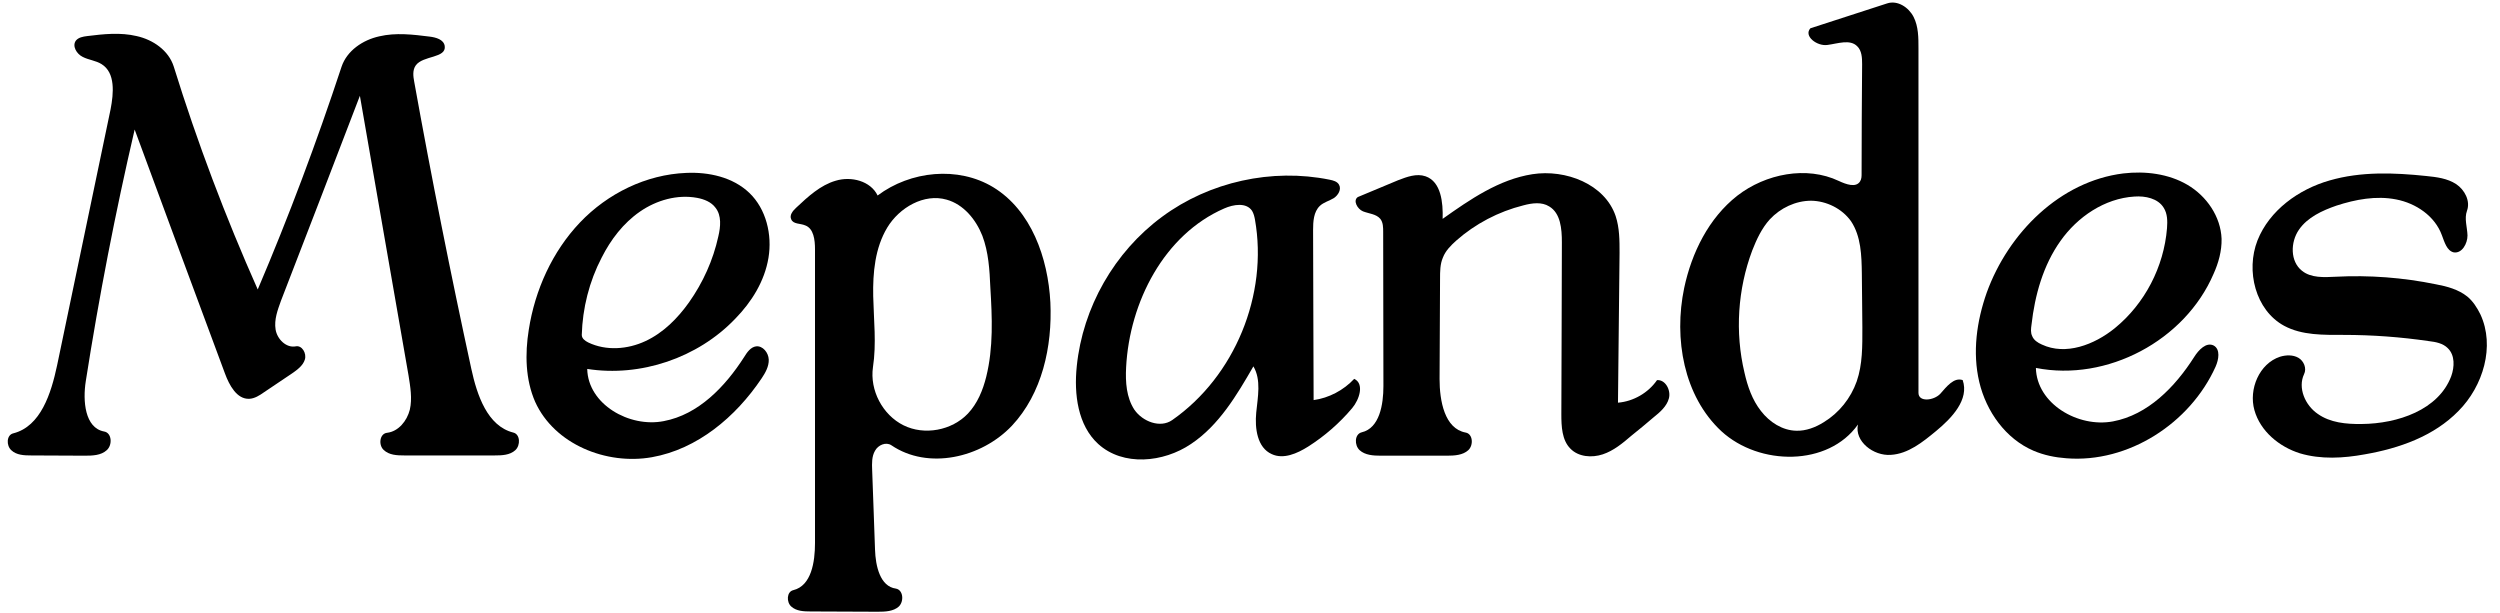 <?xml version="1.0" encoding="UTF-8"?>
<svg xmlns="http://www.w3.org/2000/svg" xmlns:xlink="http://www.w3.org/1999/xlink" width="204px" height="50px" viewBox="0 0 203 50" version="1.1">
<g id="surface1">
<path style=" stroke:none;fill-rule:nonzero;fill:rgb(0%,0%,0%);fill-opacity:1;" d="M 6.418 37.184 C 4.957 37.184 3.504 37.164 2.047 37.164 C 1.477 37.164 0.844 37.141 0.422 36.738 C 0 36.355 0.023 35.488 0.59 35.359 C 2.828 34.789 3.672 32.098 4.156 29.828 C 5.613 22.859 7.07 15.891 8.523 8.922 C 8.777 7.605 8.926 5.934 7.789 5.234 C 7.324 4.938 6.73 4.895 6.246 4.641 C 5.758 4.406 5.359 3.75 5.699 3.305 C 5.91 3.051 6.27 2.988 6.605 2.945 C 7.953 2.777 9.328 2.629 10.656 2.945 C 11.988 3.242 13.254 4.109 13.676 5.426 C 15.594 11.609 17.895 17.691 20.531 23.621 C 23.066 17.672 25.344 11.586 27.371 5.445 C 27.812 4.133 29.102 3.262 30.449 2.965 C 31.801 2.648 33.195 2.816 34.566 2.988 C 35.07 3.051 35.703 3.219 35.789 3.75 C 35.938 4.766 34.016 4.512 33.426 5.336 C 33.152 5.719 33.215 6.227 33.301 6.676 C 34.711 14.512 36.273 22.328 37.961 30.105 C 38.426 32.246 39.27 34.766 41.383 35.297 C 41.949 35.426 41.992 36.332 41.547 36.738 C 41.105 37.141 40.453 37.164 39.863 37.164 C 37.391 37.164 34.945 37.164 32.496 37.164 C 31.906 37.164 31.25 37.141 30.809 36.715 C 30.367 36.312 30.473 35.383 31.086 35.316 C 32.012 35.211 32.711 34.344 32.941 33.434 C 33.152 32.523 32.98 31.547 32.836 30.637 C 31.504 23.031 30.195 15.426 28.867 7.816 C 26.734 13.391 24.586 18.961 22.43 24.535 C 22.156 25.297 21.859 26.078 21.988 26.887 C 22.113 27.672 22.855 28.414 23.633 28.262 C 24.141 28.156 24.539 28.832 24.375 29.344 C 24.227 29.828 23.762 30.172 23.34 30.465 C 22.578 30.973 21.797 31.504 21.039 32.012 C 20.68 32.266 20.277 32.523 19.836 32.543 C 18.824 32.582 18.211 31.441 17.852 30.465 C 15.383 23.832 12.934 17.203 10.488 10.57 C 8.906 17.371 7.578 24.215 6.5 31.102 C 6.246 32.711 6.418 34.918 7.996 35.211 C 8.629 35.316 8.695 36.312 8.207 36.738 C 7.742 37.164 7.047 37.184 6.418 37.184 "/>
<path style=" stroke:none;fill-rule:nonzero;fill:rgb(0%,0%,0%);fill-opacity:1;" d="M 132.625 35.551 C 131.91 36.168 131.168 36.781 130.285 37.074 C 129.395 37.371 128.301 37.289 127.645 36.609 C 126.949 35.914 126.906 34.789 126.906 33.793 C 126.93 29.109 126.93 24.43 126.949 19.766 C 126.949 18.668 126.844 17.395 125.914 16.844 C 125.305 16.461 124.52 16.566 123.805 16.758 C 121.777 17.266 119.879 18.262 118.32 19.641 C 117.875 20.043 117.453 20.465 117.242 21.016 C 117.008 21.547 117.008 22.164 117.008 22.754 C 116.988 25.465 116.988 28.199 116.969 30.934 C 116.969 32.691 117.367 34.977 119.098 35.297 C 119.691 35.402 119.754 36.332 119.309 36.738 C 118.867 37.141 118.191 37.184 117.578 37.184 C 115.789 37.184 113.969 37.184 112.156 37.184 C 111.566 37.184 110.891 37.141 110.449 36.738 C 110.004 36.332 110.023 35.426 110.613 35.277 C 112.074 34.938 112.387 33.008 112.387 31.504 C 112.387 27.328 112.367 23.137 112.367 18.941 C 112.367 18.559 112.367 18.156 112.133 17.859 C 111.797 17.457 111.207 17.438 110.719 17.246 C 110.258 17.055 109.879 16.355 110.301 16.078 C 111.398 15.613 112.492 15.172 113.594 14.703 C 114.309 14.43 115.09 14.133 115.828 14.387 C 117.094 14.828 117.262 16.527 117.219 17.859 C 119.457 16.273 121.82 14.641 124.543 14.215 C 127.266 13.793 130.453 15.023 131.336 17.629 C 131.656 18.602 131.656 19.617 131.656 20.637 C 131.613 24.703 131.57 28.773 131.527 32.859 C 132.793 32.754 133.996 32.055 134.715 31.016 C 135.41 30.973 135.855 31.844 135.684 32.5 C 135.516 33.156 134.945 33.645 134.418 34.066 C 133.828 34.574 133.238 35.062 132.625 35.551 "/>
<path style=" stroke:none;fill-rule:nonzero;fill:rgb(0%,0%,0%);fill-opacity:1;" d="M 185.551 29.109 C 186.035 28.961 186.605 28.941 187.047 29.195 C 187.492 29.449 187.746 30.062 187.512 30.531 C 186.984 31.652 187.598 33.07 188.629 33.773 C 189.641 34.492 190.949 34.617 192.215 34.598 C 195.152 34.574 198.484 33.453 199.52 30.699 C 199.793 29.938 199.832 28.984 199.242 28.414 C 198.844 28.008 198.254 27.902 197.703 27.836 C 195.402 27.5 193.082 27.328 190.742 27.328 C 189.094 27.328 187.344 27.371 185.887 26.586 C 183.543 25.316 182.742 22.098 183.711 19.617 C 184.684 17.164 187.066 15.445 189.602 14.723 C 192.156 13.984 194.852 14.086 197.492 14.363 C 198.336 14.449 199.203 14.555 199.922 15.023 C 200.617 15.488 201.102 16.398 200.805 17.203 C 200.574 17.836 200.828 18.539 200.848 19.215 C 200.848 19.871 200.402 20.699 199.727 20.594 C 199.16 20.465 198.969 19.746 198.758 19.195 C 198.188 17.629 196.648 16.586 195.023 16.273 C 193.398 15.953 191.711 16.273 190.148 16.781 C 188.988 17.184 187.785 17.734 187.09 18.75 C 186.391 19.766 186.371 21.332 187.344 22.098 C 188.082 22.691 189.137 22.629 190.086 22.582 C 192.828 22.438 195.594 22.648 198.273 23.199 C 199.18 23.367 200.109 23.621 200.828 24.195 C 201.293 24.574 201.629 25.105 201.902 25.656 C 203.105 28.242 202.133 31.504 200.109 33.539 C 198.102 35.594 195.277 36.586 192.469 37.074 C 190.719 37.395 188.883 37.5 187.176 36.992 C 185.484 36.461 183.945 35.191 183.461 33.473 C 182.977 31.758 183.859 29.664 185.551 29.109 "/>
<path style=" stroke:none;fill-rule:nonzero;fill:rgb(0%,0%,0%);fill-opacity:1;" d="M 106.246 36.441 C 105.34 37.012 104.223 37.5 103.273 37.055 C 102.09 36.527 101.883 34.957 102.008 33.668 C 102.133 32.395 102.43 30.996 101.777 29.895 C 100.422 32.246 98.969 34.703 96.688 36.227 C 94.43 37.754 91.137 38.07 89.113 36.227 C 87.445 34.703 87.129 32.164 87.363 29.895 C 87.848 25.082 90.441 20.551 94.324 17.691 C 98.188 14.828 103.293 13.707 108 14.664 C 108.293 14.723 108.613 14.809 108.758 15.062 C 108.988 15.445 108.695 15.934 108.336 16.168 C 107.957 16.398 107.512 16.504 107.199 16.801 C 106.691 17.289 106.648 18.07 106.648 18.773 C 106.668 23.414 106.668 28.031 106.691 32.648 C 107.938 32.477 109.137 31.844 110.004 30.914 C 110.848 31.312 110.426 32.605 109.836 33.305 C 108.801 34.535 107.578 35.594 106.246 36.441 M 101.902 17.902 C 101.859 17.672 101.797 17.418 101.668 17.203 C 101.203 16.504 100.152 16.676 99.391 17.012 C 94.492 19.152 91.668 24.641 91.391 29.977 C 91.328 31.188 91.414 32.438 92.066 33.434 C 92.742 34.406 94.176 34.957 95.148 34.281 C 100.258 30.719 102.996 24.047 101.902 17.902 "/>
<path style=" stroke:none;fill-rule:nonzero;fill:rgb(0%,0%,0%);fill-opacity:1;" d="M 165.629 30.023 C 165.691 32.945 169.07 34.918 171.914 34.387 C 174.766 33.855 176.98 31.586 178.543 29.133 C 178.902 28.559 179.535 27.883 180.145 28.199 C 180.695 28.516 180.547 29.344 180.293 29.918 C 178.207 34.555 173.164 37.797 168.117 37.395 C 167.191 37.328 166.281 37.141 165.438 36.781 C 163.16 35.805 161.578 33.578 161.008 31.168 C 160.438 28.75 160.797 26.207 161.617 23.879 C 163.391 18.984 167.613 14.789 172.762 14.152 C 174.555 13.941 176.453 14.176 177.996 15.082 C 179.555 15.996 180.715 17.672 180.781 19.492 C 180.801 20.488 180.527 21.461 180.125 22.352 C 177.785 27.797 171.43 31.168 165.629 30.023 M 165.332 27.438 C 165.461 27.754 165.773 27.965 166.113 28.113 C 168.055 29.027 170.395 28.137 172.066 26.781 C 174.512 24.789 176.074 21.781 176.328 18.621 C 176.371 18.051 176.371 17.438 176.055 16.949 C 175.59 16.188 174.555 15.973 173.668 16.039 C 171.242 16.188 169.023 17.691 167.633 19.664 C 166.219 21.652 165.543 24.086 165.27 26.504 C 165.227 26.82 165.184 27.141 165.332 27.438 "/>
<path style=" stroke:none;fill-rule:nonzero;fill:rgb(0%,0%,0%);fill-opacity:1;" d="M 55.496 14.109 C 57.332 14.027 59.297 14.449 60.648 15.742 C 62.02 17.055 62.523 19.152 62.207 21.039 C 61.891 22.945 60.836 24.641 59.488 26.016 C 56.426 29.215 51.762 30.785 47.418 30.105 C 47.477 32.988 50.855 34.918 53.664 34.363 C 56.488 33.832 58.664 31.566 60.223 29.133 C 60.457 28.75 60.754 28.324 61.195 28.262 C 61.742 28.199 62.207 28.773 62.23 29.344 C 62.25 29.895 61.953 30.426 61.637 30.891 C 59.527 34.027 56.406 36.652 52.691 37.309 C 48.977 37.965 44.738 36.25 43.172 32.797 C 42.371 30.973 42.332 28.879 42.648 26.906 C 43.152 23.668 44.566 20.531 46.824 18.156 C 49.082 15.785 52.227 14.238 55.496 14.109 M 57.883 16.949 C 57.543 16.484 56.953 16.25 56.383 16.145 C 54.781 15.848 53.07 16.332 51.723 17.266 C 50.367 18.199 49.336 19.555 48.598 21.016 C 47.582 22.965 47.035 25.148 46.973 27.328 C 46.973 27.629 47.246 27.816 47.5 27.945 C 48.957 28.645 50.707 28.516 52.164 27.836 C 53.617 27.164 54.801 25.973 55.73 24.664 C 56.867 23.051 57.691 21.227 58.113 19.301 C 58.305 18.496 58.387 17.582 57.883 16.949 "/>
<path style=" stroke:none;fill-rule:nonzero;fill:rgb(0%,0%,0%);fill-opacity:1;" d="M 80.547 15.277 C 83.648 17.164 85.02 21.039 85.211 24.684 C 85.379 28.285 84.535 32.117 82.066 34.746 C 79.574 37.371 75.23 38.367 72.234 36.332 C 71.789 36.039 71.156 36.312 70.902 36.781 C 70.629 37.246 70.648 37.816 70.668 38.348 C 70.754 40.508 70.82 42.691 70.902 44.852 C 70.945 46.168 71.305 47.859 72.609 48.031 C 73.203 48.137 73.285 49.066 72.844 49.492 C 72.398 49.895 71.727 49.918 71.113 49.918 C 69.301 49.918 67.465 49.895 65.648 49.895 C 65.078 49.895 64.488 49.871 64.066 49.492 C 63.664 49.133 63.684 48.285 64.234 48.156 C 65.711 47.797 66.004 45.848 66.004 44.32 C 66.004 36.332 66.004 28.348 66.004 20.336 C 66.004 19.574 65.898 18.645 65.203 18.391 C 64.805 18.219 64.234 18.305 64.066 17.902 C 63.898 17.562 64.191 17.203 64.469 16.949 C 65.438 16.039 66.449 15.105 67.695 14.746 C 68.961 14.363 70.543 14.766 71.113 15.953 C 73.793 13.941 77.676 13.539 80.547 15.277 M 78.48 33.75 C 79.258 32.926 79.703 31.844 79.977 30.742 C 80.566 28.367 80.461 25.891 80.312 23.453 C 80.25 22.012 80.164 20.57 79.66 19.238 C 79.133 17.902 78.121 16.676 76.75 16.293 C 74.91 15.762 72.887 16.93 71.895 18.578 C 70.902 20.234 70.715 22.246 70.754 24.176 C 70.797 26.102 71.027 28.051 70.734 29.957 C 70.461 31.844 71.516 33.855 73.223 34.703 C 74.93 35.551 77.168 35.129 78.48 33.75 "/>
<path style=" stroke:none;fill-rule:nonzero;fill:rgb(0%,0%,0%);fill-opacity:1;" d="M 151.109 34.641 C 148.684 38.07 143.07 38.031 139.969 35.191 C 136.887 32.328 136.066 27.629 136.93 23.496 C 137.543 20.613 138.934 17.797 141.258 15.973 C 143.578 14.176 146.91 13.516 149.547 14.766 C 150.141 15.043 150.941 15.336 151.277 14.809 C 151.406 14.617 151.406 14.387 151.406 14.176 C 151.406 11.188 151.426 8.219 151.449 5.234 C 151.449 4.723 151.426 4.133 151.047 3.773 C 150.457 3.18 149.465 3.559 148.621 3.668 C 147.777 3.793 146.656 2.945 147.227 2.309 C 149.316 1.633 151.406 0.953 153.492 0.277 C 154.34 0 155.246 0.594 155.648 1.379 C 156.047 2.164 156.047 3.07 156.047 3.941 C 156.047 13.324 156.047 22.691 156.047 32.055 C 156.047 32.836 157.293 32.691 157.82 32.141 C 158.328 31.566 158.938 30.762 159.656 31.016 C 160.203 32.605 158.773 34.109 157.484 35.172 C 156.387 36.078 155.203 37.035 153.793 37.117 C 152.379 37.223 150.812 36.016 151.109 34.641 M 142.48 20.445 C 141.297 23.602 141.066 27.117 141.848 30.402 C 142.102 31.527 142.48 32.629 143.195 33.539 C 143.895 34.449 144.949 35.129 146.086 35.148 C 146.867 35.172 147.652 34.871 148.324 34.449 C 149.57 33.688 150.52 32.5 151.008 31.121 C 151.492 29.723 151.469 28.219 151.469 26.738 C 151.449 25.277 151.449 23.812 151.426 22.328 C 151.406 20.848 151.363 19.281 150.543 18.051 C 149.801 17.012 148.535 16.398 147.293 16.379 C 146.027 16.379 144.781 16.969 143.914 17.902 C 143.262 18.621 142.836 19.535 142.48 20.445 "/>
</g>
</svg>
